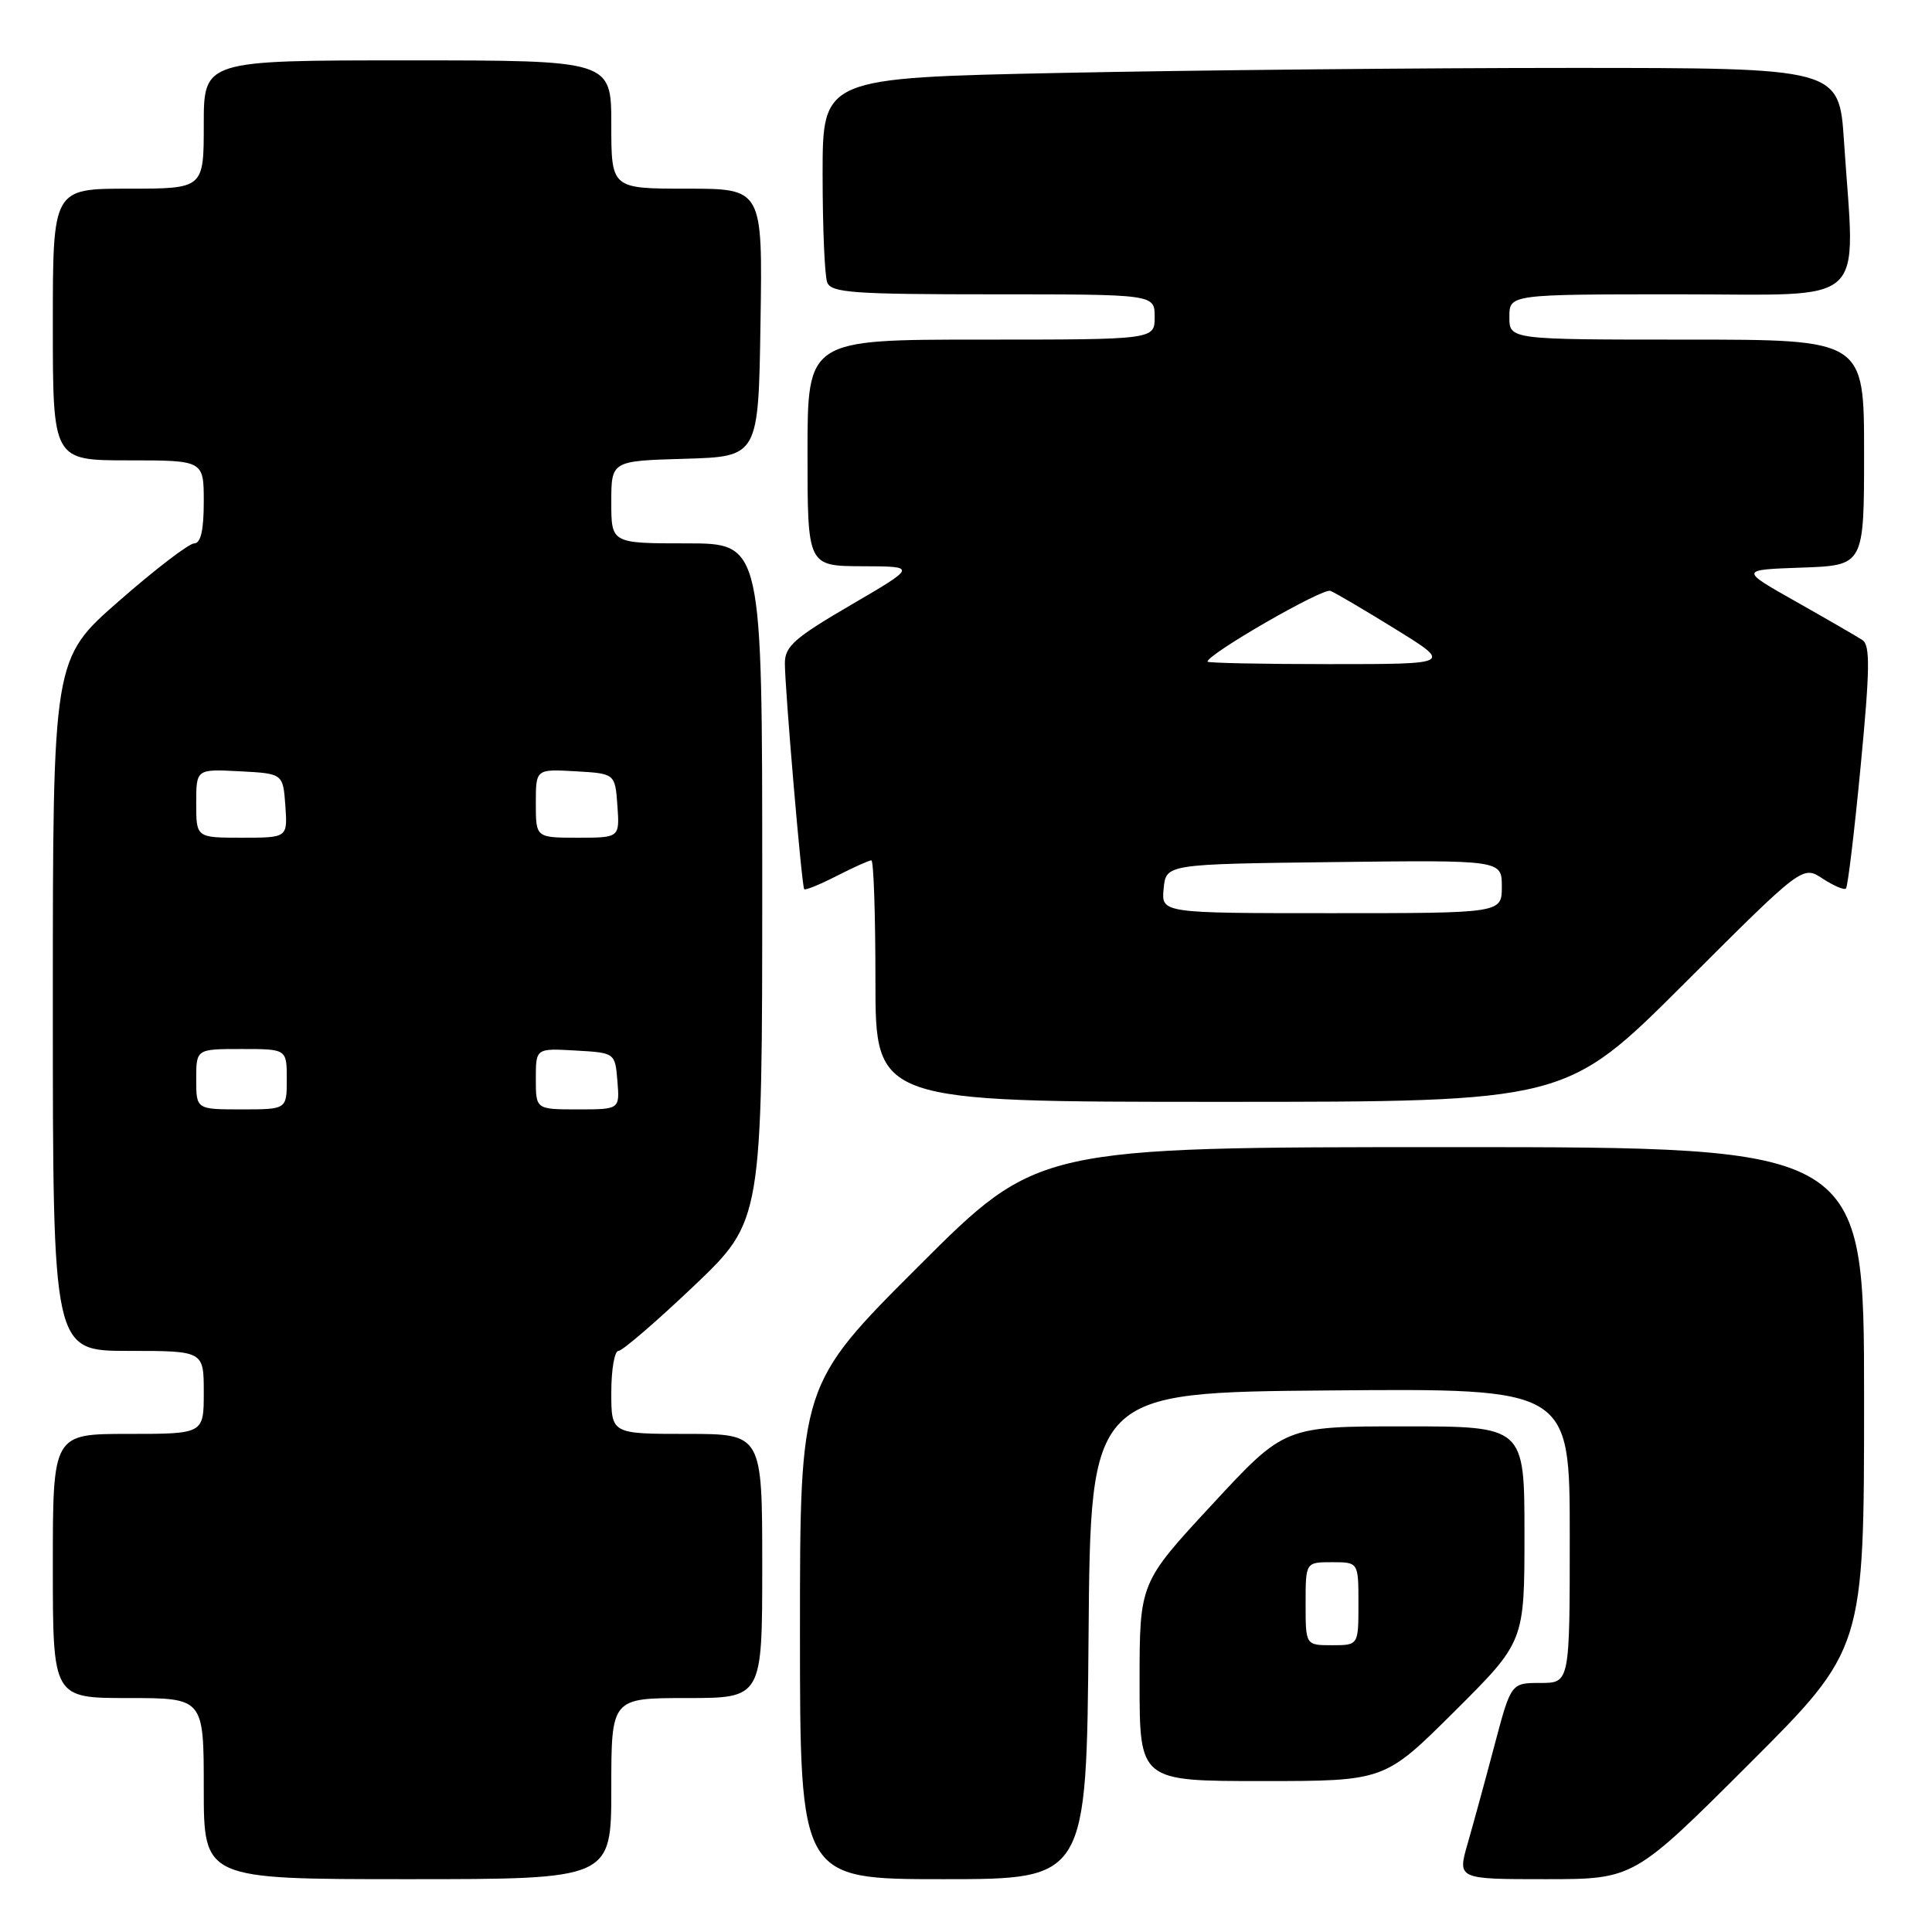 <?xml version="1.0" encoding="UTF-8" standalone="no"?>
<!DOCTYPE svg PUBLIC "-//W3C//DTD SVG 1.1//EN" "http://www.w3.org/Graphics/SVG/1.1/DTD/svg11.dtd" >
<svg xmlns="http://www.w3.org/2000/svg" xmlns:xlink="http://www.w3.org/1999/xlink" version="1.1" viewBox="0 0 256 256">
 <g >
 <path fill="currentColor"
d=" M 81.00 237.00 C 81.00 225.00 81.00 225.00 91.00 225.00 C 101.00 225.00 101.00 225.00 101.00 207.50 C 101.00 190.00 101.00 190.00 91.00 190.00 C 81.00 190.00 81.00 190.00 81.00 184.50 C 81.00 181.47 81.43 179.00 81.95 179.00 C 82.47 179.00 86.97 175.12 91.95 170.39 C 101.00 161.77 101.00 161.77 101.00 116.89 C 101.00 72.00 101.00 72.00 91.00 72.00 C 81.00 72.00 81.00 72.00 81.00 66.54 C 81.00 61.07 81.00 61.07 90.75 60.79 C 100.50 60.50 100.50 60.50 100.77 42.75 C 101.05 25.00 101.05 25.00 91.02 25.00 C 81.00 25.00 81.00 25.00 81.00 16.50 C 81.00 8.00 81.00 8.00 54.00 8.00 C 27.00 8.00 27.00 8.00 27.00 16.50 C 27.00 25.00 27.00 25.00 17.00 25.00 C 7.00 25.00 7.00 25.00 7.00 43.00 C 7.00 61.00 7.00 61.00 17.00 61.00 C 27.00 61.00 27.00 61.00 27.00 66.50 C 27.00 70.25 26.60 72.00 25.74 72.00 C 25.05 72.00 20.55 75.44 15.74 79.66 C 7.00 87.31 7.00 87.31 7.00 133.16 C 7.00 179.00 7.00 179.00 17.00 179.00 C 27.00 179.00 27.00 179.00 27.00 184.50 C 27.00 190.00 27.00 190.00 17.00 190.00 C 7.00 190.00 7.00 190.00 7.00 207.50 C 7.00 225.00 7.00 225.00 17.00 225.00 C 27.00 225.00 27.00 225.00 27.00 237.00 C 27.00 249.00 27.00 249.00 54.00 249.00 C 81.00 249.00 81.00 249.00 81.00 237.00 Z  M 144.24 216.75 C 144.50 184.50 144.50 184.50 176.25 184.24 C 208.00 183.97 208.00 183.97 208.00 203.49 C 208.00 223.00 208.00 223.00 204.11 223.00 C 200.22 223.00 200.22 223.00 198.03 231.25 C 196.83 235.79 195.23 241.64 194.48 244.25 C 193.11 249.00 193.11 249.00 204.79 249.00 C 216.48 249.00 216.48 249.00 231.74 233.76 C 247.00 218.52 247.00 218.52 247.00 185.26 C 247.00 152.00 247.00 152.00 192.26 152.00 C 137.52 152.00 137.52 152.00 121.76 167.74 C 106.00 183.48 106.00 183.48 106.00 216.24 C 106.00 249.00 106.00 249.00 124.99 249.00 C 143.97 249.00 143.97 249.00 144.24 216.75 Z  M 192.73 226.77 C 202.00 217.54 202.00 217.54 202.00 203.27 C 202.00 189.00 202.00 189.00 186.10 189.00 C 170.20 189.00 170.20 189.00 160.60 199.37 C 151.00 209.73 151.00 209.73 151.00 222.87 C 151.00 236.00 151.00 236.00 167.23 236.00 C 183.46 236.00 183.46 236.00 192.73 226.77 Z  M 223.16 130.34 C 238.85 114.67 238.85 114.67 241.51 116.42 C 242.98 117.38 244.37 117.97 244.60 117.73 C 244.84 117.49 245.72 110.18 246.55 101.48 C 247.78 88.65 247.82 85.50 246.78 84.81 C 246.08 84.35 242.12 82.06 238.00 79.73 C 230.50 75.50 230.50 75.50 238.75 75.21 C 247.00 74.92 247.00 74.92 247.00 59.96 C 247.00 45.00 247.00 45.00 223.50 45.00 C 200.00 45.00 200.00 45.00 200.00 42.00 C 200.00 39.00 200.00 39.00 222.50 39.00 C 247.98 39.00 245.82 41.00 244.34 18.75 C 243.70 9.00 243.70 9.00 208.01 9.00 C 188.38 9.00 158.08 9.30 140.66 9.66 C 109.00 10.32 109.00 10.32 109.00 23.08 C 109.00 30.10 109.27 36.55 109.61 37.42 C 110.13 38.79 113.02 39.00 131.61 39.00 C 153.00 39.00 153.00 39.00 153.00 42.00 C 153.00 45.00 153.00 45.00 130.00 45.00 C 107.00 45.00 107.00 45.00 107.00 60.00 C 107.00 75.00 107.00 75.00 114.25 75.03 C 121.50 75.05 121.50 75.05 112.75 80.16 C 105.28 84.52 104.00 85.64 104.00 87.88 C 104.00 91.25 106.23 117.40 106.56 117.82 C 106.69 118.00 108.63 117.21 110.86 116.07 C 113.09 114.93 115.16 114.00 115.46 114.00 C 115.76 114.00 116.00 121.20 116.00 130.00 C 116.00 146.00 116.00 146.00 161.74 146.00 C 207.48 146.00 207.48 146.00 223.16 130.34 Z  M 26.00 143.00 C 26.00 139.00 26.00 139.00 32.00 139.00 C 38.00 139.00 38.00 139.00 38.00 143.00 C 38.00 147.00 38.00 147.00 32.00 147.00 C 26.00 147.00 26.00 147.00 26.00 143.00 Z  M 71.00 142.95 C 71.00 138.90 71.00 138.90 76.25 139.20 C 81.50 139.50 81.50 139.50 81.81 143.25 C 82.12 147.00 82.12 147.00 76.56 147.00 C 71.00 147.00 71.00 147.00 71.00 142.95 Z  M 26.00 106.45 C 26.00 101.90 26.00 101.90 31.75 102.20 C 37.50 102.50 37.50 102.50 37.81 106.75 C 38.11 111.00 38.11 111.00 32.06 111.00 C 26.00 111.00 26.00 111.00 26.00 106.45 Z  M 71.00 106.45 C 71.00 101.90 71.00 101.90 76.25 102.20 C 81.50 102.50 81.50 102.50 81.81 106.75 C 82.11 111.00 82.11 111.00 76.56 111.00 C 71.00 111.00 71.00 111.00 71.00 106.45 Z  M 173.00 212.50 C 173.00 207.00 173.00 207.00 176.50 207.00 C 180.00 207.00 180.00 207.00 180.00 212.50 C 180.00 218.00 180.00 218.00 176.50 218.00 C 173.00 218.00 173.00 218.00 173.00 212.50 Z  M 154.19 117.75 C 154.50 114.50 154.50 114.50 176.75 114.23 C 199.00 113.96 199.00 113.96 199.00 117.48 C 199.00 121.00 199.00 121.00 176.44 121.00 C 153.87 121.00 153.87 121.00 154.19 117.75 Z  M 160.00 87.67 C 160.00 86.68 175.26 77.89 176.28 78.29 C 176.95 78.56 180.85 80.85 184.95 83.39 C 192.41 88.00 192.41 88.00 176.20 88.00 C 167.29 88.00 160.00 87.85 160.00 87.67 Z "/>
</g>
</svg>